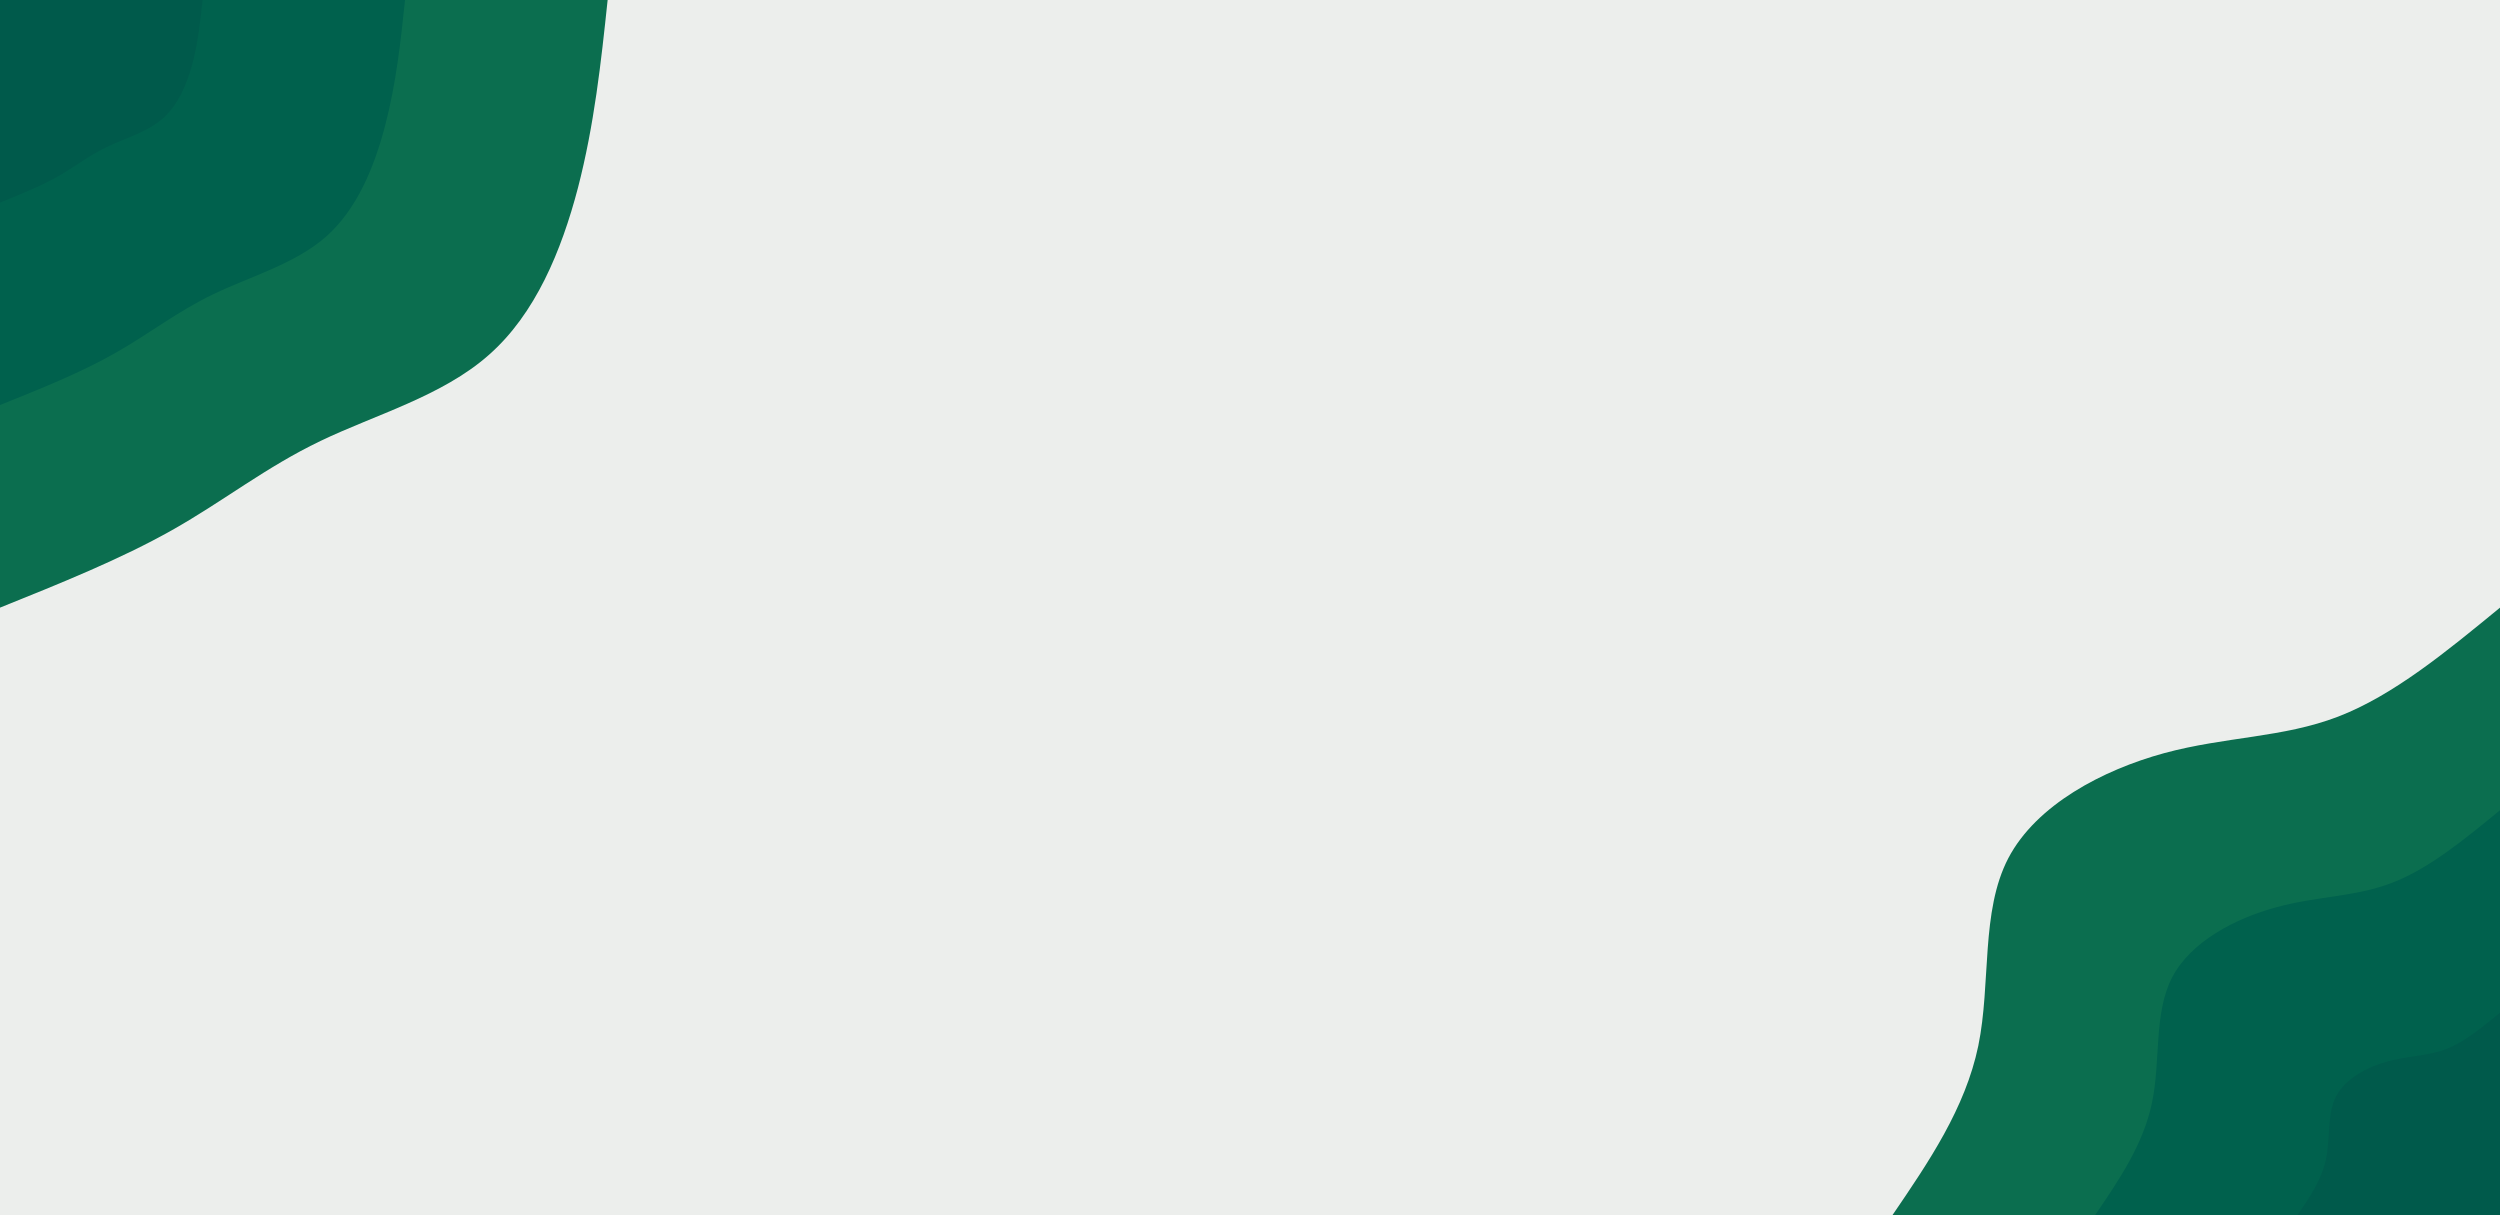<svg width="1440" height="700" viewBox="0 0 1440 700" fill="none" xmlns="http://www.w3.org/2000/svg">
<rect x="0" y="0" width="1440" height="700" fill="#808080" stroke="none"/>
<g clip-path="url(#clip0_6_2)">
<path d="M1440 0H0V700H1440V0Z" fill="#ECEEEC"/>
<path d="M1090 700C1111 669.2 1132 638.4 1139.5 602.4C1146.9 566.3 1140.8 525 1156.8 494.3C1172.9 463.6 1211.1 443.5 1246.6 433.8C1282.1 424.2 1314.9 425 1346.7 412.8C1378.5 400.6 1409.2 375.3 1440 350V700H1090Z" fill="#0B6E4F"/>
<path d="M1206.7 700C1220.7 679.5 1234.7 658.9 1239.6 634.9C1244.6 610.9 1240.5 583.3 1251.2 562.9C1261.9 542.4 1287.4 529 1311.1 522.6C1334.7 516.1 1356.6 516.7 1377.8 508.5C1399 500.4 1419.5 483.5 1440 466.7V700H1206.7Z" fill="#00614D"/>
<path d="M1323.3 700C1330.3 689.7 1337.3 679.5 1339.8 667.5C1342.3 655.4 1340.3 641.7 1345.6 631.4C1351 621.2 1363.7 614.5 1375.5 611.3C1387.4 608.1 1398.3 608.3 1408.9 604.3C1419.5 600.2 1429.7 591.8 1440 583.3V700H1323.3Z" fill="#005A4B"/>
<path d="M350 0C346.2 36 342.3 71.9 332.9 108.2C323.4 144.4 308.4 180.9 281.5 204.5C254.7 228.2 216 238.9 184.6 254C153.1 269.1 128.8 288.6 99.2 305.3C69.6 322 34.8 336 0 350V0H350Z" fill="#0B6E4F"/>
<path d="M233.3 0C230.8 24 228.2 47.9 221.9 72.1C215.6 96.3 205.6 120.6 187.7 136.4C169.8 152.1 144 159.3 123 169.4C102.1 179.4 85.8 192.4 66.1 203.5C46.4 214.7 23.2 224 0 233.3V0H233.3Z" fill="#00614D"/>
<path d="M116.7 0C115.4 12 114.1 24 111 36.1C107.8 48.1 102.8 60.3 93.8 68.2C84.9 76.1 72 79.6 61.5 84.7C51 89.7 42.9 96.2 33.1 101.8C23.2 107.3 11.6 112 0 116.7V0H116.7Z" fill="#005A4B"/>
</g>
<defs>
<clipPath id="clip0_6_2">
<rect width="1440" height="700" fill="white"/>
</clipPath>
</defs>
</svg>

